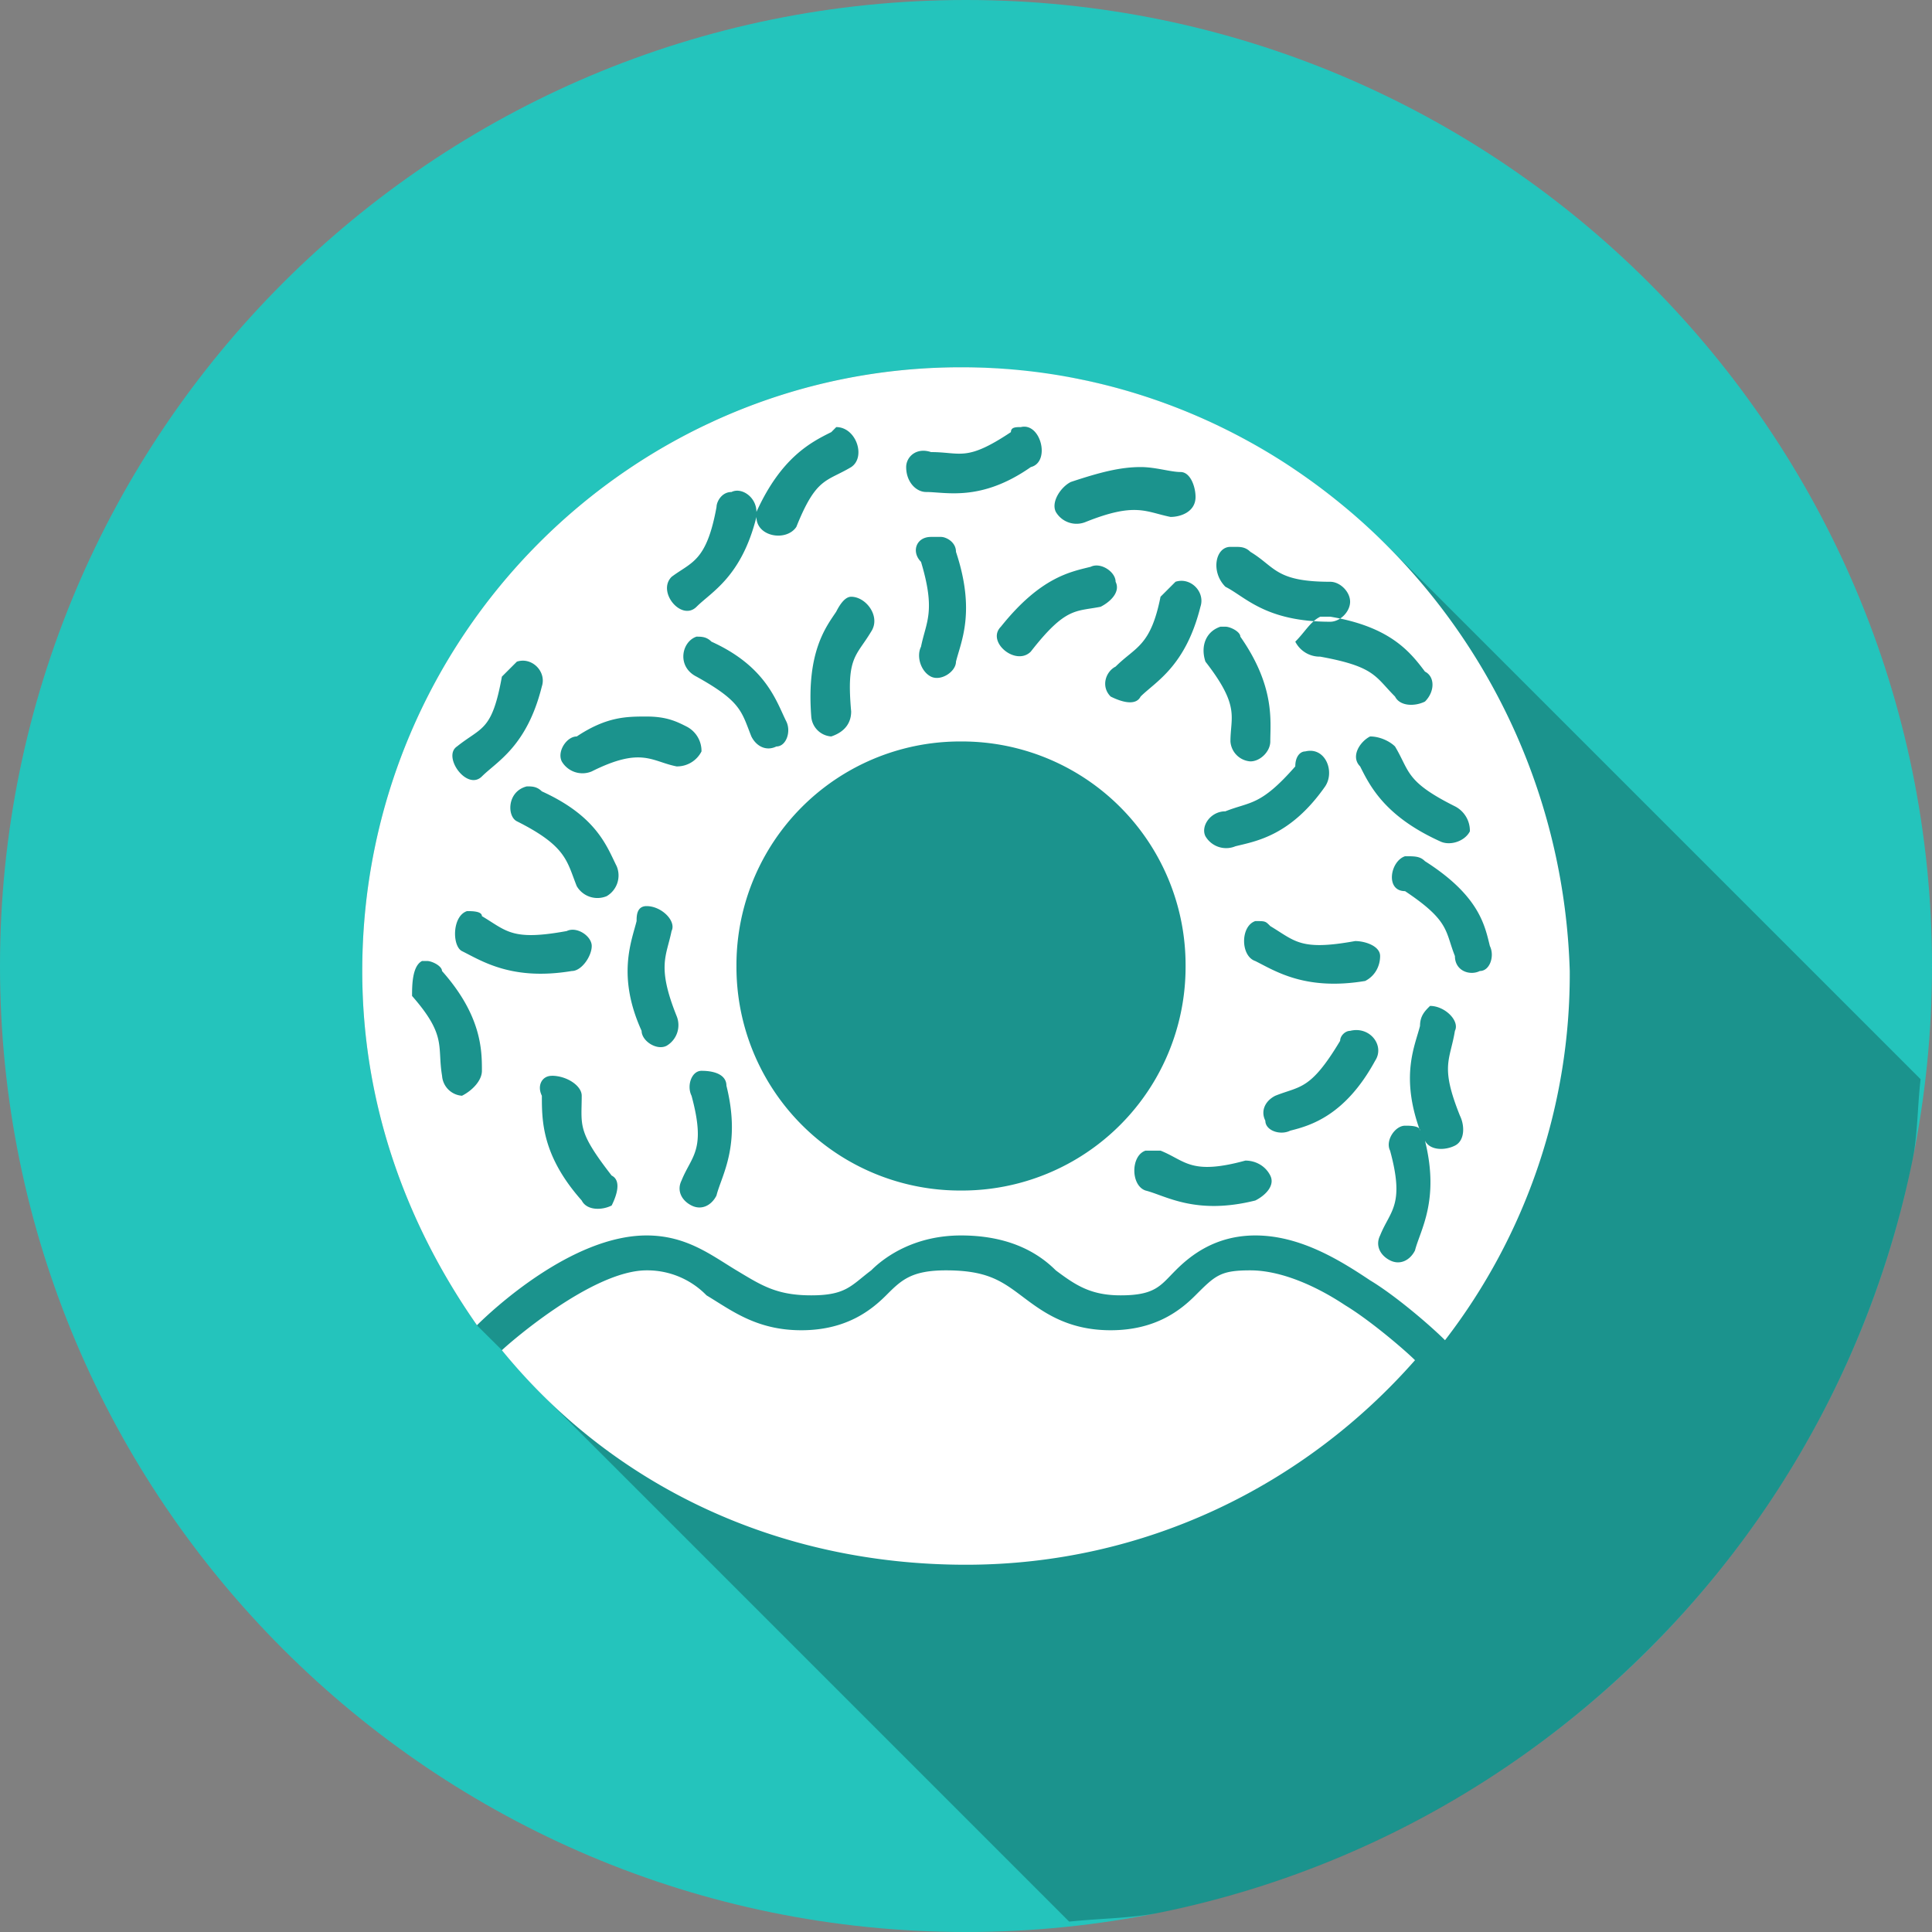 <svg xmlns="http://www.w3.org/2000/svg" width="32" height="32" version="1" id="food">
  <rect width="100%" height="100%" fill="#808080" stroke="none"/>
  <path fill="#24c4bc" d="M32 16c0 8.836-7.164 16-16 16S0 24.836 0 16 7.164 0 16 0s16 7.164 16 16z"></path>
  <path d="M17.709 31.828c.505-.054 1.026-.052 1.516-.152a15.887 15.887 0 0 0 5.72-2.408 16.083 16.083 0 0 0 2.367-1.956 15.953 15.953 0 0 0 4.363-8.088c.09-.435.083-.901.136-1.349l-8.848-8.848-.012-.01c-.108-.107-.225-.205-.338-.308-.125-.114-.246-.234-.377-.342l-.006-.006c-.241-.199-.492-.386-.751-.562l-.018-.012c-.064-.043-.134-.079-.2-.121a10.015 10.015 0 0 0-.622-.379 9.919 9.919 0 0 0-1.77-.752 9.813 9.813 0 0 0-.904-.236c-.016-.004-.031-.009-.047-.012-.18-.037-.367-.059-.55-.086a9.828 9.828 0 0 0-1.45-.119c-5.455 0-9.918 4.463-9.918 10 0 2.231.743 4.216 1.9 5.87l.414.411.018.02c.202.247.415.483.639.707l.066.066 8.672 8.672z" opacity=".25"></path>
  <path fill="#fff" d="M15.917 6.083c-5.454 0-9.917 4.462-9.917 10 0 2.231.744 4.215 1.9 5.867.249-.248 1.571-1.487 2.81-1.487.662 0 1.075.33 1.488.578.414.248.662.414 1.24.414.579 0 .661-.166.992-.414.248-.248.744-.578 1.487-.578.744 0 1.24.248 1.57.578.331.248.58.414 1.075.414.578 0 .661-.166.91-.414.247-.248.66-.578 1.321-.578.744 0 1.405.413 1.901.744.413.248.992.743 1.24.991A9.928 9.928 0 0 0 26 16.083c-.165-5.538-4.628-10-10.083-10zm.992.991c.33-.082.496.579.165.662-.826.578-1.405.413-1.735.413-.165 0-.33-.166-.33-.413 0-.166.165-.331.412-.248.496 0 .579.165 1.323-.331 0-.083.082-.083.165-.083zm-3.058 0c.33 0 .496.496.248.662-.413.247-.578.165-.909.991-.165.248-.661.166-.661-.165-.248.992-.744 1.24-.992 1.488s-.661-.248-.413-.496c.33-.248.578-.248.744-1.157 0-.083.082-.248.248-.248.165-.083.413.082.413.33.413-.909.909-1.157 1.24-1.322l.082-.083zm5.042.662c.247 0 .495.082.66.082.166 0 .249.248.249.413 0 .248-.248.331-.414.331-.413-.083-.578-.248-1.405.083a.397.397 0 0 1-.495-.166c-.083-.165.082-.413.248-.496.495-.165.826-.247 1.157-.247zM15.42 8.893h.166c.082 0 .248.082.248.247.33.992.082 1.488 0 1.819 0 .165-.248.33-.414.248-.165-.083-.247-.331-.165-.496.083-.413.248-.579 0-1.405-.165-.166-.082-.413.165-.413zm4.96.165h.082c.082 0 .165 0 .248.082.413.248.413.496 1.322.496.165 0 .33.166.33.33 0 .166-.165.332-.33.332-1.074 0-1.405-.414-1.735-.579-.248-.248-.166-.661.082-.661zm-2.315.33c.165-.082.413.083.413.248.083.166-.082.33-.248.414-.413.082-.578 0-1.157.743-.248.248-.743-.165-.495-.413.66-.826 1.157-.909 1.487-.992zm1.405.248s.083 0 0 0c.248-.082.496.166.413.414-.248.991-.744 1.24-.991 1.487-.083.165-.331.083-.496 0-.166-.165-.083-.413.082-.496.33-.33.579-.33.744-1.157l.248-.248zm-5.372.248c.248 0 .496.33.33.579-.247.413-.412.413-.33 1.322 0 .165-.082.33-.33.413a.356.356 0 0 1-.331-.33c-.083-1.075.248-1.488.413-1.736.083-.165.166-.248.248-.248zm7.769.33h.165c.992.166 1.322.58 1.57.91.166.083.166.33 0 .496-.165.082-.413.082-.496-.083-.33-.33-.33-.496-1.24-.661a.454.454 0 0 1-.412-.248c.165-.165.247-.33.413-.413zm-1.653.166h.083c.082 0 .247.083.247.165.579.827.496 1.405.496 1.736 0 .165-.165.33-.33.33a.356.356 0 0 1-.33-.33c0-.413.164-.579-.414-1.322-.083-.248 0-.496.248-.579zm-8.678.165c.083 0 .083 0 0 0 .083 0 .165 0 .248.083.91.413 1.075.992 1.24 1.322.082.166 0 .414-.165.414-.166.082-.331 0-.414-.166-.165-.413-.165-.578-.909-.991-.33-.166-.248-.579 0-.662zm-2.975.414c.248-.083.496.165.413.413-.248.992-.744 1.24-.992 1.488-.247.247-.66-.331-.413-.496.413-.33.579-.248.744-1.157l.248-.248zm2.149.909c.33 0 .496.082.66.165a.454.454 0 0 1 .249.413.454.454 0 0 1-.413.248c-.414-.082-.579-.33-1.405.083a.397.397 0 0 1-.496-.165c-.083-.166.082-.414.248-.414.496-.33.826-.33 1.157-.33zm11.983.33c.166 0 .33.083.413.166.248.413.166.578.992.991a.454.454 0 0 1 .248.414c-.083.165-.33.248-.496.165-.909-.413-1.157-.91-1.322-1.24-.165-.165 0-.413.165-.496zm-6.777.083A3.704 3.704 0 0 1 19.637 16a3.704 3.704 0 0 1-3.72 3.719A3.704 3.704 0 0 1 12.198 16a3.704 3.704 0 0 1 3.72-3.719zm5.703.165c.33-.082.496.33.33.579-.578.826-1.157.909-1.487.992a.397.397 0 0 1-.496-.166c-.083-.165.083-.413.33-.413.414-.165.579-.083 1.158-.744 0-.165.082-.248.165-.248zm-12.893.579c.083 0 .166 0 .248.082.91.414 1.075.91 1.24 1.24a.397.397 0 0 1-.165.496.397.397 0 0 1-.496-.165c-.166-.414-.166-.661-.992-1.075-.165-.082-.165-.496.165-.578zm14.546 1.157c.165 0 .248 0 .33.082.91.579.992 1.075 1.075 1.405.082.166 0 .414-.166.414-.165.082-.413 0-.413-.248-.165-.414-.082-.579-.826-1.075-.33 0-.248-.496 0-.578zm-12.562.826c.248 0 .496.248.413.413-.083.414-.248.579.083 1.405a.397.397 0 0 1-.166.496c-.165.083-.413-.082-.413-.248-.413-.909-.165-1.487-.083-1.818 0-.082 0-.248.166-.248zm-2.975.083c.082 0 .247 0 .247.083.414.247.496.413 1.405.247.166-.082.414.083.414.248 0 .166-.166.414-.33.414-.993.165-1.489-.166-1.82-.33-.164-.084-.164-.58.084-.662zm13.057.165s.083 0 0 0c.166 0 .166 0 .248.083.414.248.496.413 1.405.248.166 0 .414.082.414.248 0 .165-.083.33-.248.413-.992.165-1.488-.165-1.819-.33-.248-.083-.248-.58 0-.662zm-13.801.661s.165 0 0 0h.082c.083 0 .248.083.248.166.661.743.661 1.322.661 1.653 0 .165-.165.33-.33.413a.356.356 0 0 1-.33-.33c-.083-.497.082-.662-.497-1.323 0-.165 0-.496.166-.579zm16.694.744c.083 0 .083 0 0 0 .248 0 .496.248.413.413-.082.496-.248.579.083 1.405.082.166.082.414-.083.496-.165.083-.413.083-.496-.082.248.991-.082 1.487-.165 1.818-.083.165-.248.248-.413.165-.165-.083-.248-.248-.165-.413.165-.413.413-.496.165-1.405-.083-.165.082-.413.248-.413.082 0 .248 0 .248.082-.33-.909-.083-1.405 0-1.735 0-.166.082-.248.165-.33zm-1.322.413c.33-.082.578.248.413.496-.496.91-1.075 1.075-1.405 1.157-.165.083-.413 0-.413-.165-.083-.165 0-.33.165-.413.413-.166.578-.083 1.074-.91 0-.082.083-.165.166-.165zm-10.744.662c.248 0 .413.082.413.247.248.992-.083 1.488-.165 1.819-.083.165-.248.248-.413.165-.166-.083-.248-.248-.166-.413.166-.414.413-.496.166-1.405-.083-.166 0-.413.165-.413zm-2.48.082c.248 0 .496.165.496.33 0 .497-.082.58.496 1.323.166.083.083.33 0 .496-.165.083-.413.083-.496-.083-.66-.744-.66-1.322-.66-1.735-.083-.166 0-.33.164-.33zm9.835 1.24c.083 0 .083 0 0 0h.248c.413.165.496.413 1.405.165.165 0 .33.083.413.248.083.165-.082.33-.248.413-.991.248-1.487-.082-1.818-.165-.248-.083-.248-.579 0-.661zm-8.264 1.983c-.91 0-2.314 1.24-2.397 1.323 1.818 2.231 4.546 3.553 7.686 3.553 2.975 0 5.62-1.322 7.438-3.388-.165-.165-.744-.661-1.157-.91-.496-.33-1.074-.578-1.57-.578s-.579.083-.91.414c-.247.247-.66.578-1.404.578-.744 0-1.157-.33-1.488-.578-.33-.248-.578-.414-1.24-.414-.578 0-.743.166-.991.414-.248.247-.661.578-1.405.578s-1.157-.33-1.57-.578a1.369 1.369 0 0 0-.992-.414z"></path>
</svg>
